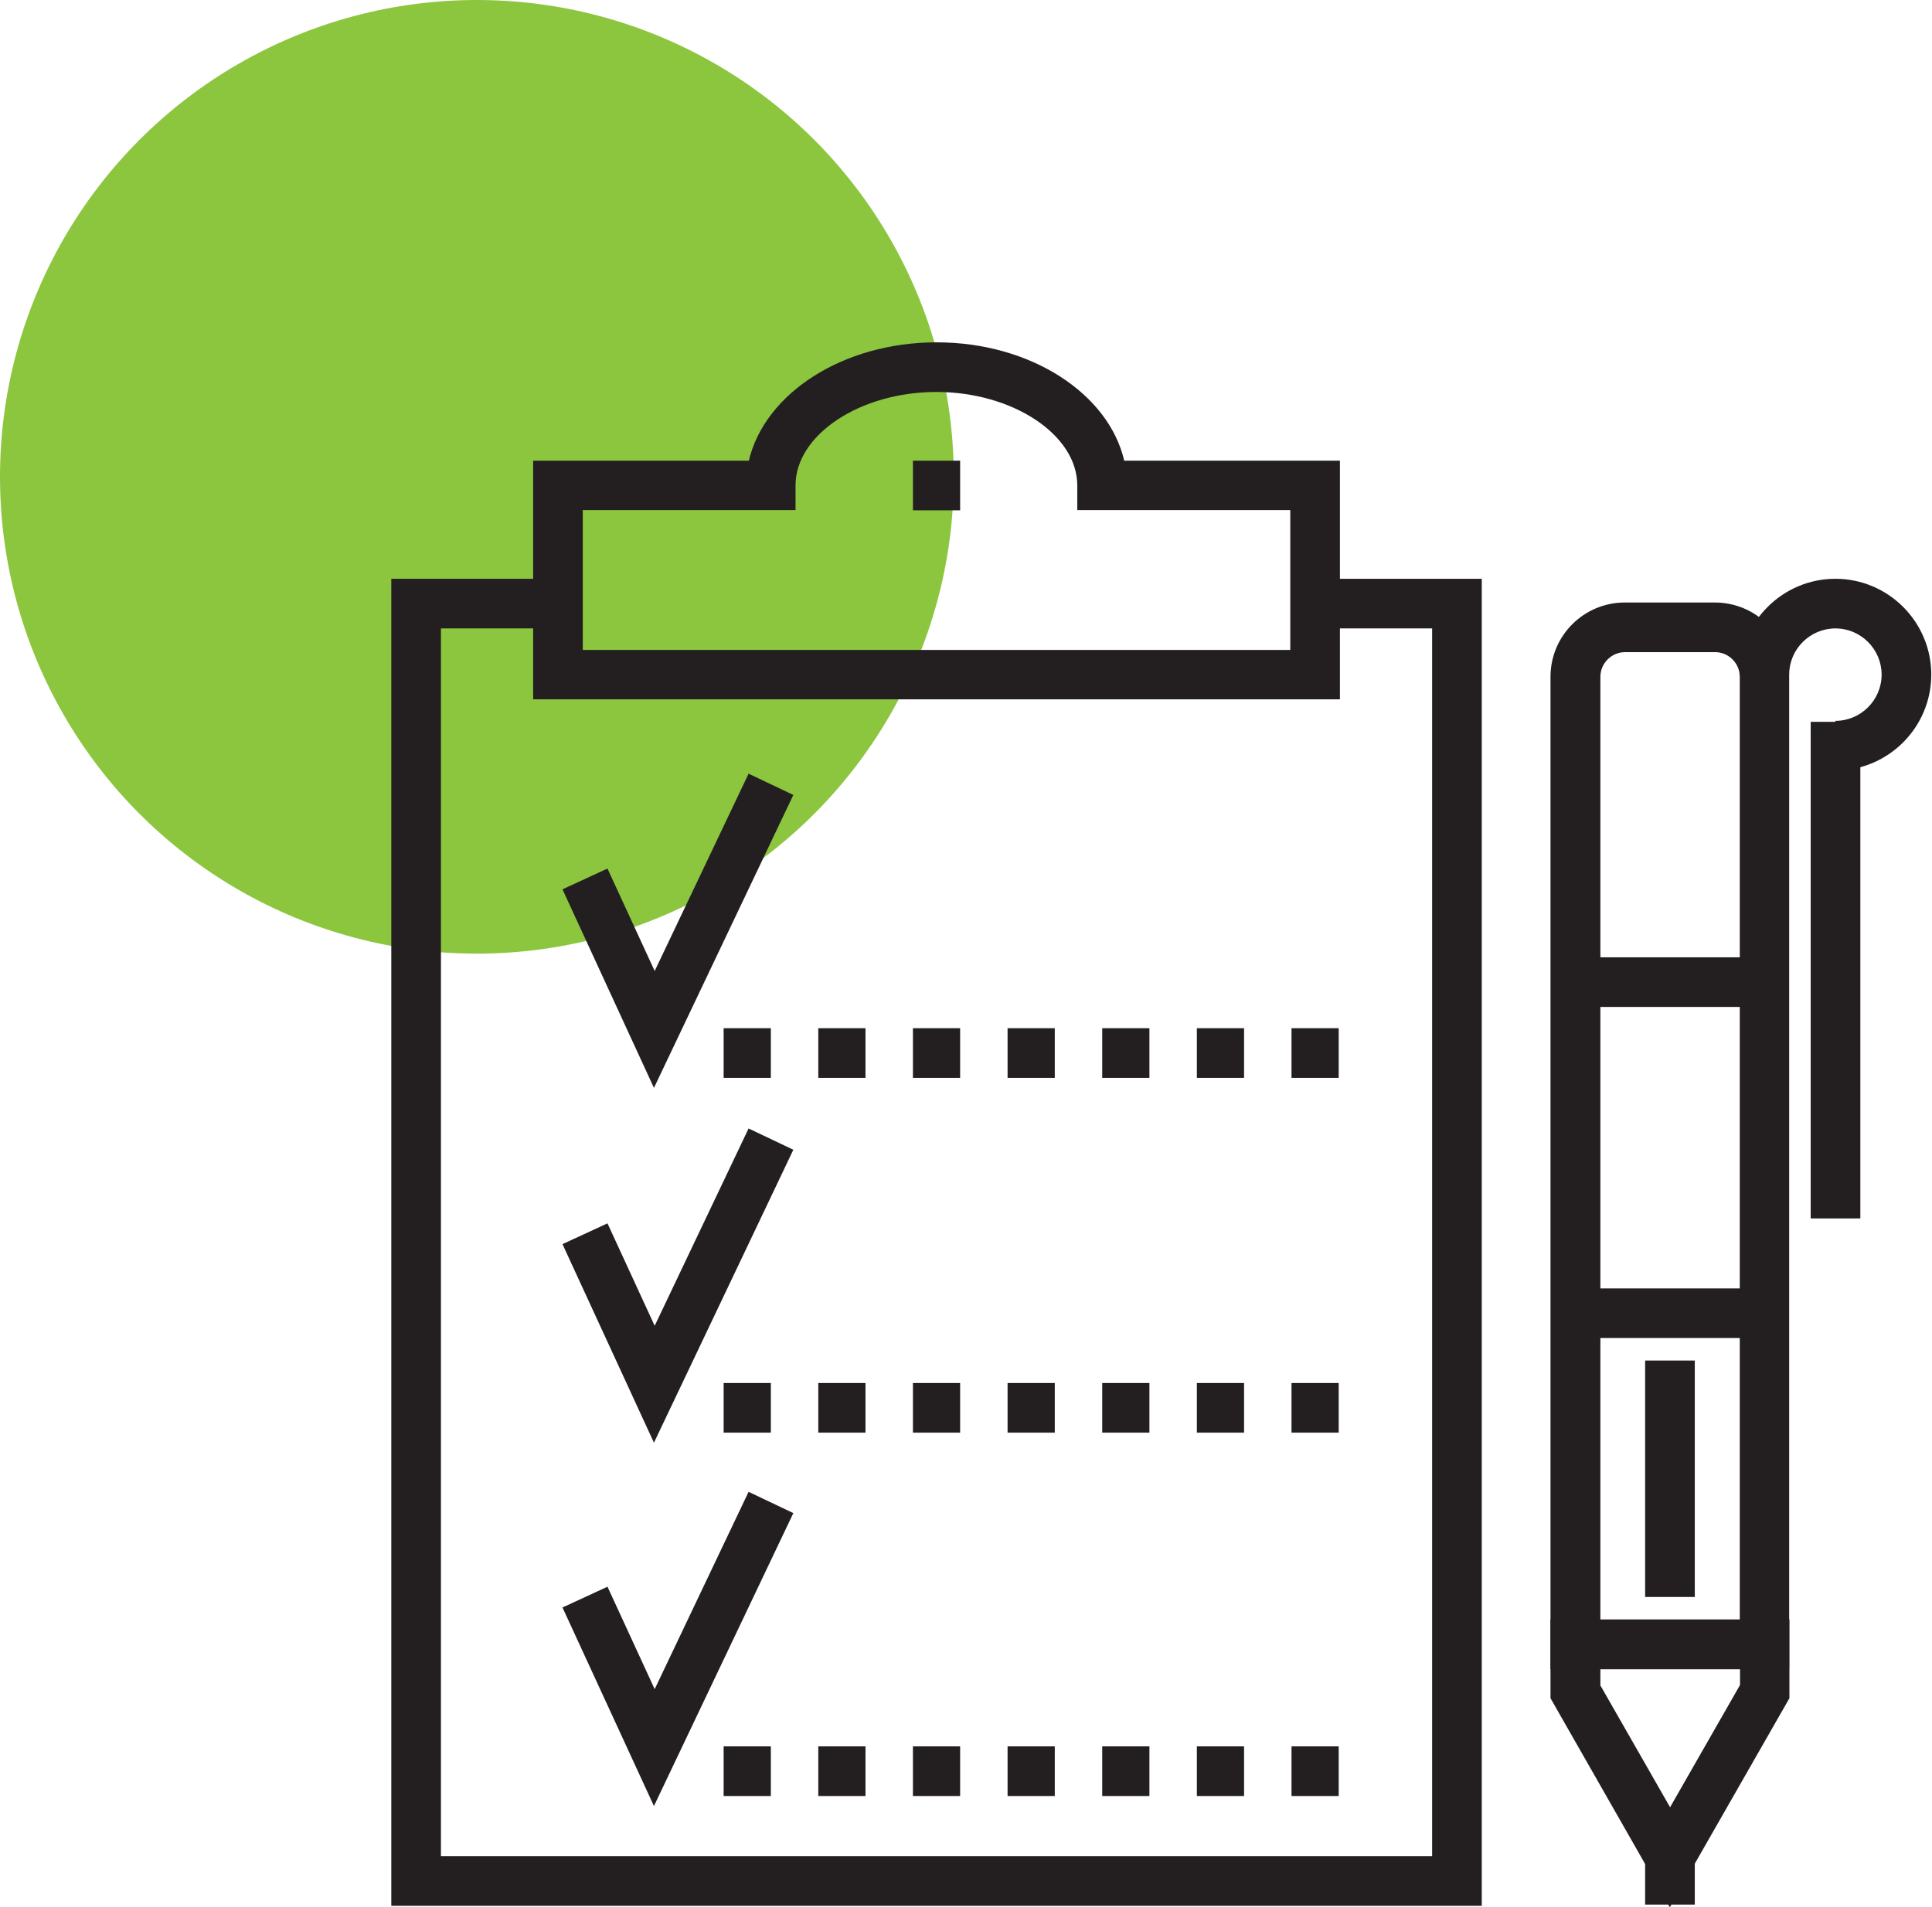 <svg width="79" height="78" viewBox="0 0 79 78" fill="none" xmlns="http://www.w3.org/2000/svg">
<circle cx="19.5" cy="19.5" r="19.5" fill="#8CC63F"/>
<g clip-path="url(#clip0)">
<path d="M60.59 77.94H16V23.67H22.82V25.7H18.03V75.91H58.56V25.7H53.77V23.67H60.59V77.94Z" fill="#231F20"/>
<path d="M54.79 28.6H21.8V18.84H30.62C31.27 16.09 34.46 14 38.3 14C42.14 14 45.33 16.09 45.97 18.84H54.79V28.6ZM23.83 26.58H52.76V20.86H44.05V19.85C44.05 17.78 41.41 16.03 38.29 16.03C35.17 16.03 32.53 17.78 32.53 19.85V20.86H23.83V26.58Z" fill="#231F20"/>
<path d="M39.26 18.84H37.33V20.87H39.26V18.84Z" fill="#231F20"/>
<path d="M26.74 44.49L23 36.37L24.84 35.52L26.77 39.71L30.61 31.64L32.44 32.51L26.74 44.49Z" fill="#231F20"/>
<path d="M31.52 42.05H29.59V44.08H31.52V42.05Z" fill="#231F20"/>
<path d="M35.39 42.05H33.46V44.08H35.39V42.05Z" fill="#231F20"/>
<path d="M39.26 42.05H37.33V44.08H39.26V42.05Z" fill="#231F20"/>
<path d="M43.13 42.05H41.2V44.08H43.13V42.05Z" fill="#231F20"/>
<path d="M47 42.05H45.07V44.08H47V42.05Z" fill="#231F20"/>
<path d="M50.87 42.05H48.94V44.08H50.87V42.05Z" fill="#231F20"/>
<path d="M54.74 42.05H52.81V44.08H54.74V42.05Z" fill="#231F20"/>
<path d="M26.74 59L23 50.88L24.84 50.03L26.77 54.22L30.61 46.15L32.44 47.02L26.74 59Z" fill="#231F20"/>
<path d="M31.52 56.56H29.59V58.59H31.52V56.56Z" fill="#231F20"/>
<path d="M35.39 56.56H33.46V58.59H35.39V56.56Z" fill="#231F20"/>
<path d="M39.26 56.56H37.33V58.59H39.26V56.56Z" fill="#231F20"/>
<path d="M43.13 56.56H41.2V58.59H43.13V56.56Z" fill="#231F20"/>
<path d="M47 56.56H45.07V58.59H47V56.56Z" fill="#231F20"/>
<path d="M50.87 56.56H48.94V58.59H50.87V56.56Z" fill="#231F20"/>
<path d="M54.74 56.56H52.81V58.59H54.74V56.56Z" fill="#231F20"/>
<path d="M26.74 73.86L23 65.74L24.84 64.89L26.77 69.08L30.61 61.01L32.44 61.88L26.74 73.86Z" fill="#231F20"/>
<path d="M31.52 71.42H29.59V73.45H31.52V71.42Z" fill="#231F20"/>
<path d="M35.39 71.42H33.46V73.45H35.39V71.42Z" fill="#231F20"/>
<path d="M39.26 71.42H37.33V73.45H39.26V71.42Z" fill="#231F20"/>
<path d="M43.13 71.42H41.2V73.45H43.13V71.42Z" fill="#231F20"/>
<path d="M47 71.42H45.07V73.45H47V71.42Z" fill="#231F20"/>
<path d="M50.87 71.42H48.94V73.45H50.87V71.42Z" fill="#231F20"/>
<path d="M54.74 71.42H52.81V73.45H54.74V71.42Z" fill="#231F20"/>
<path d="M73.17 68.26H63.4V27.68C63.4 26 64.76 24.64 66.44 24.64H70.12C71.8 24.64 73.16 26 73.16 27.68V68.26H73.17ZM65.43 66.24H71.14V27.68C71.14 27.12 70.68 26.67 70.13 26.67H66.45C65.89 26.67 65.44 27.13 65.44 27.68V66.24H65.43Z" fill="#231F20"/>
<path d="M75.05 31.51V29.48C76.09 29.48 76.94 28.63 76.94 27.59C76.94 26.55 76.09 25.7 75.05 25.7C74.01 25.7 73.16 26.55 73.16 27.59H71.13C71.13 25.43 72.89 23.67 75.05 23.67C77.21 23.67 78.97 25.43 78.97 27.59C78.97 29.75 77.21 31.51 75.05 31.51Z" fill="#231F20"/>
<path d="M76.07 29.52H74.04V49.83H76.07V29.52Z" fill="#231F20"/>
<path d="M68.28 78L63.4 69.45V66.23H73.17V69.45L68.28 78ZM65.43 68.91L68.29 73.91L71.15 68.91V68.26H65.44V68.91H65.43Z" fill="#231F20"/>
<path d="M69.3 75.96H67.27V77.89H69.3V75.96Z" fill="#231F20"/>
<path d="M72.15 39.15H64.41V41.18H72.15V39.15Z" fill="#231F20"/>
<path d="M72.15 52.69H64.41V54.72H72.15V52.69Z" fill="#231F20"/>
<path d="M69.3 55.64H67.27V65.31H69.3V55.64Z" fill="#231F20"/>
</g>
<defs>
<clipPath id="clip0">
<rect width="62.97" height="64" fill="white" transform="translate(16 14)"/>
</clipPath>
</defs>
</svg>
